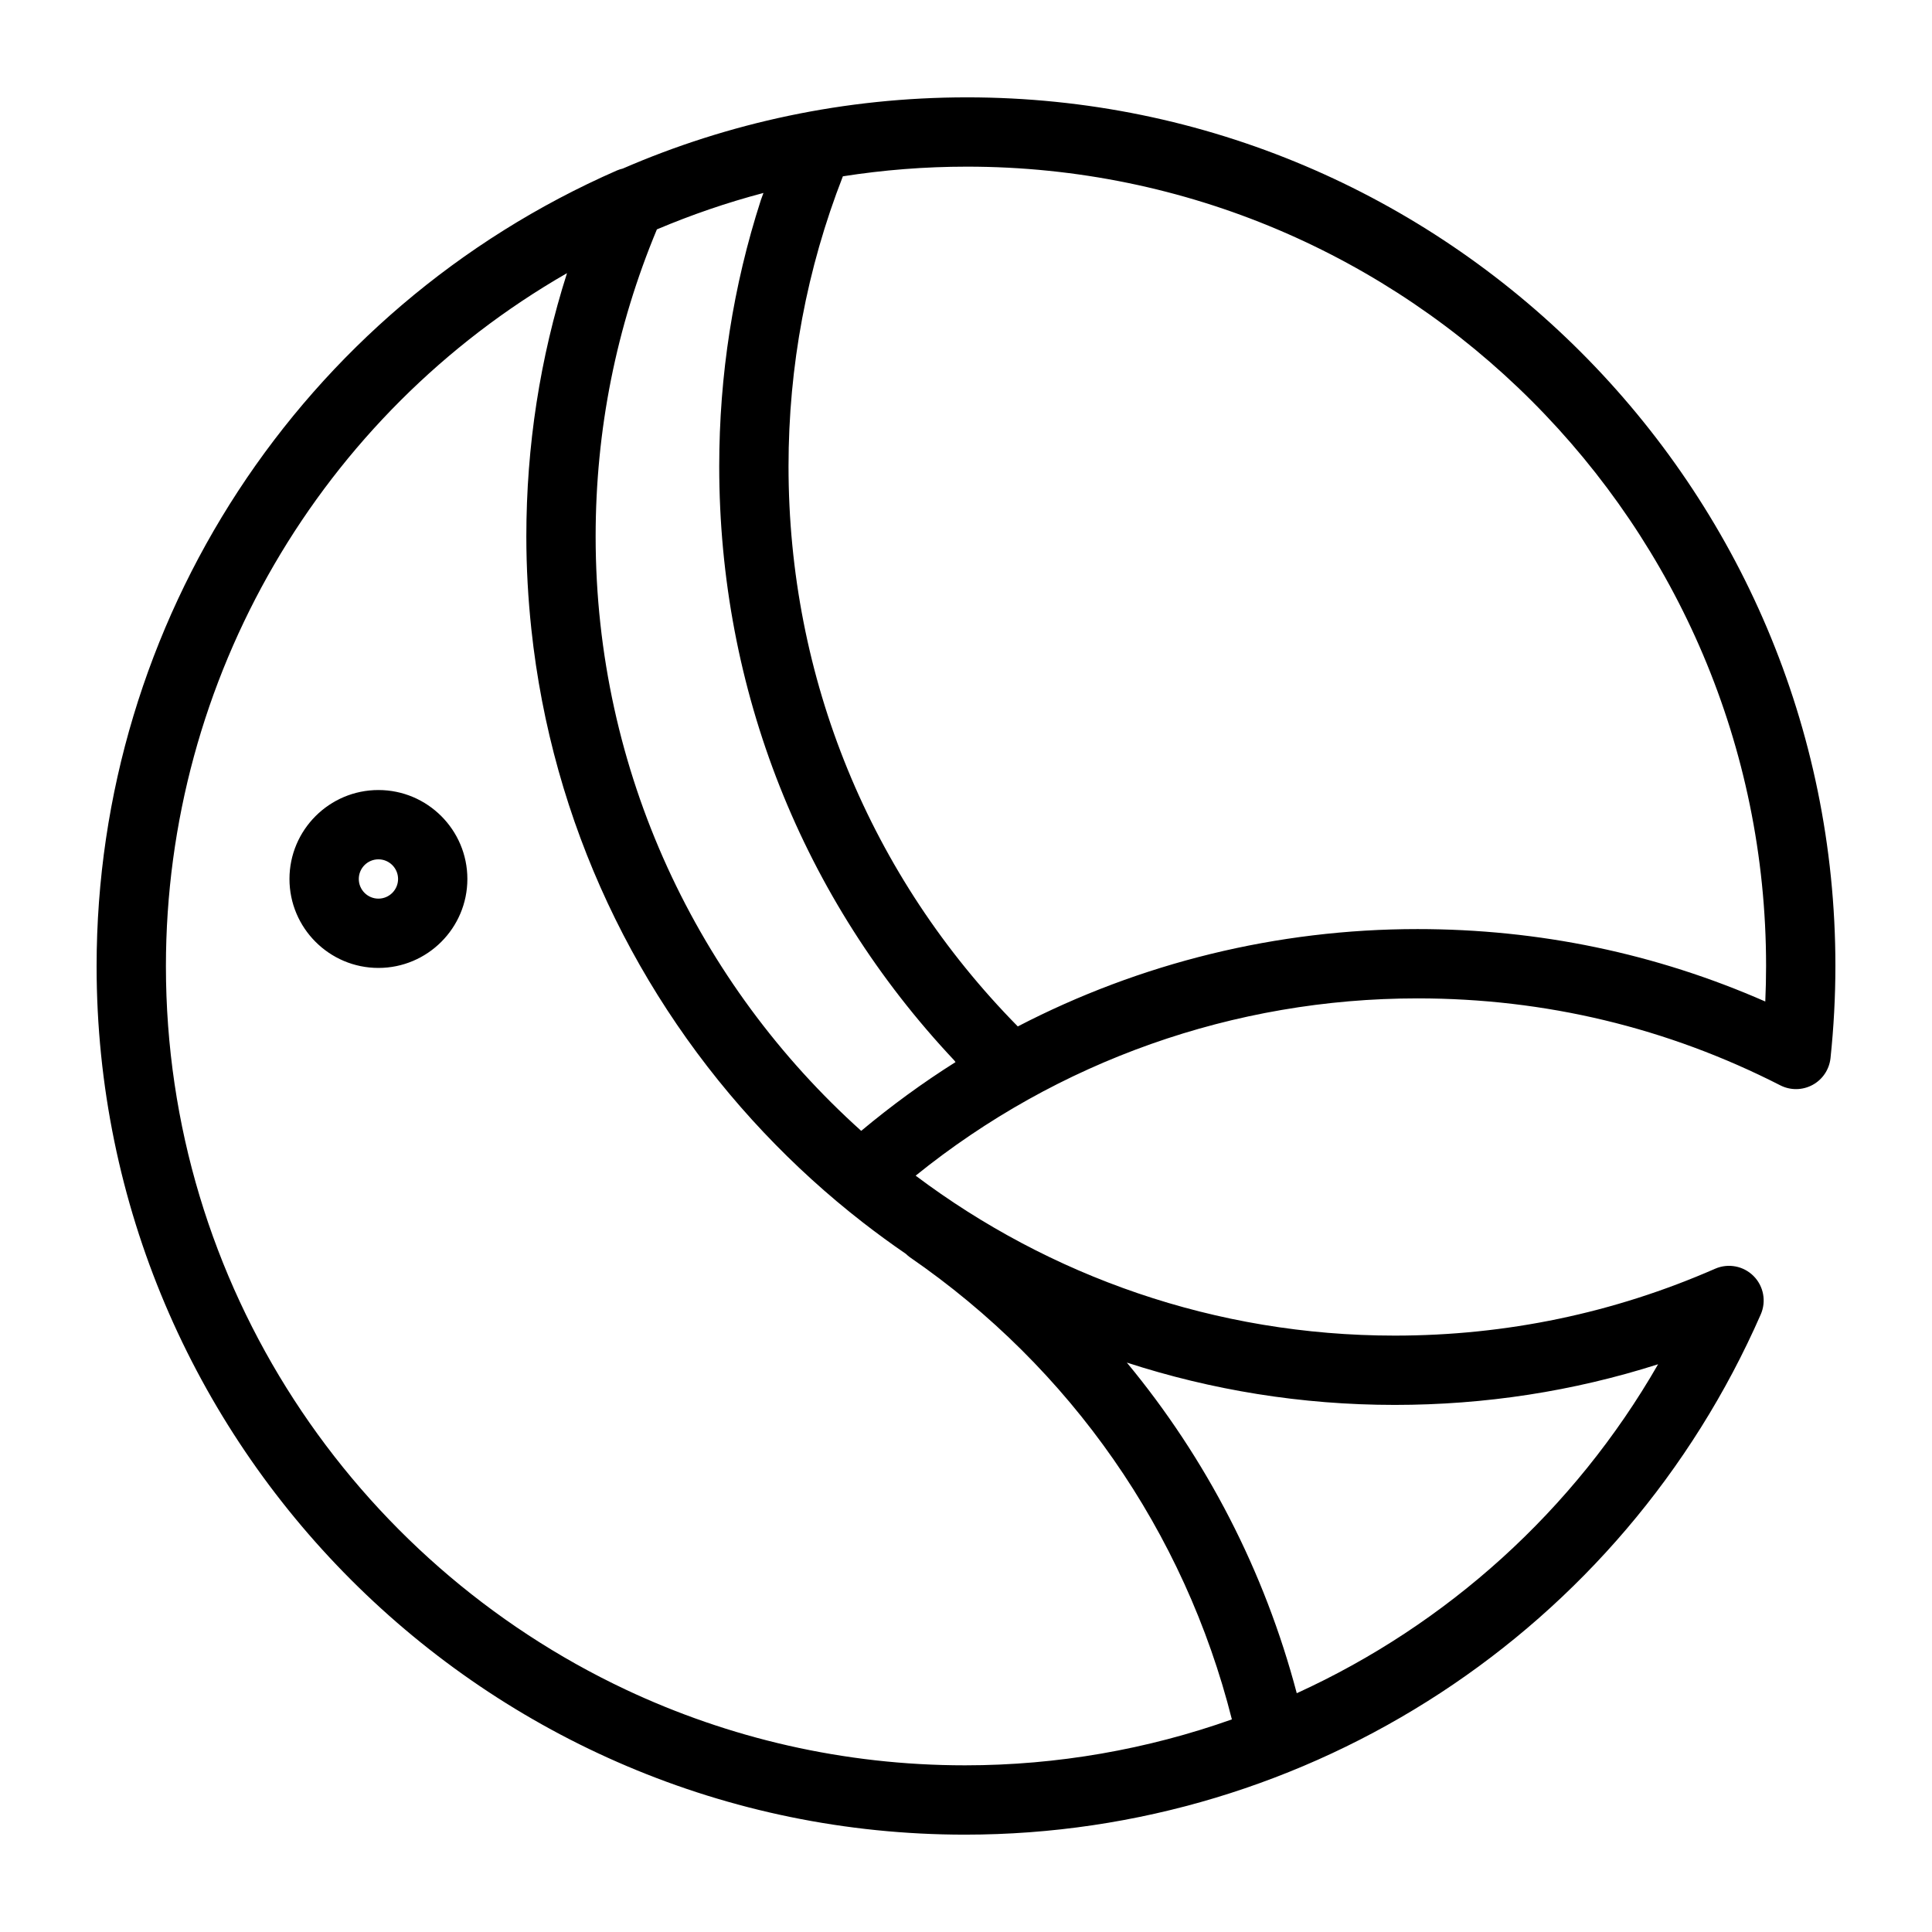 <svg xmlns="http://www.w3.org/2000/svg" xmlns:xlink="http://www.w3.org/1999/xlink" version="1.1" x="0px" y="0px" viewBox="0 0 100 100" enable-background="new 0 0 100 100" xml:space="preserve"><g><path d="M81.305,124.206c1.32,0,2.336,0.336,3.048,1.008s1.068,1.696,1.068,3.072c0,0.72-0.08,1.358-0.24,1.913   c-0.16,0.557-0.408,1.025-0.744,1.404c-0.336,0.381-0.764,0.67-1.284,0.871c-0.52,0.199-1.136,0.299-1.848,0.299h-2.94v-8.567   H81.305z M81.4,131.814c0.128,0,0.288-0.01,0.48-0.031c0.191-0.02,0.396-0.067,0.612-0.143c0.216-0.076,0.43-0.187,0.642-0.33   c0.212-0.145,0.402-0.34,0.57-0.588s0.306-0.559,0.414-0.931c0.107-0.372,0.161-0.822,0.161-1.351c0-0.512-0.05-0.969-0.149-1.373   c-0.101-0.404-0.264-0.748-0.492-1.032c-0.228-0.284-0.521-0.5-0.882-0.648c-0.36-0.147-0.804-0.222-1.332-0.222h-1.92v6.648H81.4z   "/><path d="M91.037,132.378c-0.464,0.353-1.048,0.528-1.752,0.528c-0.496,0-0.926-0.08-1.29-0.24s-0.67-0.385-0.918-0.672   c-0.248-0.288-0.435-0.633-0.559-1.032s-0.193-0.836-0.21-1.308c0-0.473,0.072-0.904,0.217-1.297   c0.144-0.392,0.346-0.731,0.605-1.02s0.568-0.512,0.924-0.672c0.356-0.16,0.746-0.24,1.17-0.24c0.553,0,1.01,0.114,1.374,0.342   c0.364,0.229,0.656,0.519,0.876,0.87c0.221,0.353,0.372,0.736,0.456,1.152s0.118,0.812,0.103,1.188h-4.645   c-0.008,0.271,0.024,0.529,0.097,0.773c0.071,0.244,0.188,0.46,0.348,0.648c0.16,0.188,0.364,0.338,0.612,0.449   c0.247,0.112,0.54,0.168,0.876,0.168c0.432,0,0.786-0.1,1.062-0.3c0.276-0.2,0.458-0.504,0.546-0.911h1.008   C91.801,131.502,91.501,132.025,91.037,132.378z M90.791,128.395c-0.092-0.217-0.216-0.402-0.372-0.559s-0.34-0.279-0.552-0.372   c-0.212-0.092-0.446-0.138-0.702-0.138c-0.264,0-0.502,0.046-0.714,0.138c-0.212,0.093-0.395,0.218-0.546,0.378   c-0.152,0.16-0.272,0.346-0.36,0.559c-0.088,0.211-0.14,0.438-0.156,0.678h3.564C90.937,128.838,90.883,128.609,90.791,128.395z"/><path d="M93.868,131.388c0.096,0.156,0.222,0.28,0.378,0.372s0.332,0.158,0.528,0.198s0.397,0.06,0.605,0.06   c0.16,0,0.328-0.012,0.505-0.035c0.176-0.024,0.338-0.068,0.485-0.133c0.148-0.063,0.271-0.158,0.366-0.281   c0.096-0.125,0.144-0.282,0.144-0.475c0-0.264-0.1-0.464-0.3-0.6c-0.2-0.137-0.45-0.246-0.75-0.33s-0.626-0.16-0.978-0.229   c-0.353-0.067-0.679-0.164-0.979-0.287c-0.3-0.125-0.55-0.299-0.75-0.522s-0.3-0.536-0.3-0.937c0-0.312,0.07-0.58,0.21-0.804   s0.32-0.405,0.54-0.546c0.22-0.14,0.468-0.244,0.744-0.312c0.276-0.067,0.55-0.102,0.822-0.102c0.352,0,0.676,0.03,0.972,0.09   c0.296,0.061,0.558,0.164,0.786,0.312c0.228,0.148,0.41,0.348,0.546,0.6s0.216,0.566,0.24,0.942h-1.021   c-0.016-0.2-0.067-0.366-0.155-0.498c-0.089-0.132-0.2-0.238-0.337-0.318c-0.136-0.079-0.286-0.138-0.449-0.174   c-0.164-0.036-0.33-0.054-0.498-0.054c-0.152,0-0.307,0.012-0.462,0.035c-0.156,0.024-0.299,0.066-0.427,0.127   c-0.128,0.06-0.231,0.14-0.312,0.24c-0.08,0.1-0.12,0.229-0.12,0.39c0,0.176,0.062,0.321,0.186,0.438   c0.124,0.115,0.282,0.211,0.475,0.287c0.191,0.076,0.408,0.141,0.647,0.192c0.24,0.052,0.48,0.106,0.721,0.161   c0.256,0.057,0.506,0.125,0.75,0.205c0.243,0.08,0.46,0.186,0.647,0.317c0.188,0.132,0.34,0.298,0.456,0.498   s0.174,0.448,0.174,0.744c0,0.376-0.078,0.688-0.233,0.937c-0.156,0.248-0.36,0.447-0.612,0.6s-0.536,0.258-0.852,0.318   c-0.316,0.06-0.631,0.09-0.942,0.09c-0.344,0-0.672-0.036-0.984-0.108c-0.312-0.071-0.588-0.19-0.827-0.354   c-0.24-0.163-0.433-0.379-0.576-0.647c-0.145-0.269-0.225-0.594-0.24-0.978h1.02C93.72,131.042,93.772,131.232,93.868,131.388z"/><path d="M99.148,125.454v-1.248h1.02v1.248H99.148z M100.168,126.57v6.203h-1.02v-6.203H100.168z"/><path d="M106.408,134.525c-0.464,0.504-1.192,0.756-2.184,0.756c-0.288,0-0.582-0.031-0.882-0.096   c-0.301-0.064-0.572-0.168-0.816-0.312s-0.446-0.332-0.606-0.563c-0.16-0.232-0.248-0.517-0.264-0.853h1.021   c0.008,0.185,0.065,0.34,0.174,0.468c0.107,0.128,0.24,0.232,0.396,0.312c0.156,0.08,0.326,0.138,0.511,0.174   c0.184,0.035,0.359,0.054,0.527,0.054c0.336,0,0.62-0.058,0.853-0.174c0.231-0.116,0.424-0.276,0.575-0.479   c0.152-0.205,0.263-0.451,0.33-0.738c0.068-0.288,0.103-0.604,0.103-0.948v-0.408h-0.024c-0.176,0.384-0.441,0.666-0.798,0.847   c-0.355,0.18-0.734,0.27-1.134,0.27c-0.464,0-0.868-0.084-1.212-0.252c-0.345-0.168-0.632-0.395-0.864-0.678   c-0.232-0.284-0.406-0.616-0.521-0.996c-0.116-0.381-0.175-0.782-0.175-1.206c0-0.368,0.049-0.746,0.145-1.134   c0.096-0.389,0.256-0.74,0.479-1.057c0.225-0.316,0.521-0.576,0.889-0.779c0.367-0.205,0.819-0.307,1.355-0.307   c0.392,0,0.752,0.086,1.08,0.258s0.584,0.431,0.769,0.774h0.012v-0.888h0.96v5.676   C107.104,133.262,106.872,134.021,106.408,134.525z M105.106,131.736c0.235-0.141,0.426-0.324,0.57-0.553   c0.144-0.228,0.25-0.486,0.317-0.773c0.068-0.288,0.103-0.576,0.103-0.864c0-0.272-0.032-0.54-0.097-0.804   c-0.063-0.264-0.166-0.502-0.306-0.715c-0.14-0.211-0.322-0.381-0.546-0.51c-0.225-0.127-0.496-0.191-0.816-0.191   c-0.328,0-0.607,0.062-0.84,0.186c-0.232,0.125-0.422,0.29-0.569,0.498c-0.148,0.209-0.257,0.448-0.324,0.721   c-0.068,0.271-0.103,0.556-0.103,0.852c0,0.279,0.028,0.561,0.084,0.84c0.057,0.28,0.152,0.534,0.288,0.762   c0.136,0.229,0.316,0.412,0.54,0.553c0.224,0.14,0.504,0.209,0.84,0.209S104.87,131.876,105.106,131.736z"/><path d="M109.6,126.57v0.983h0.024c0.424-0.751,1.096-1.128,2.016-1.128c0.408,0,0.748,0.057,1.021,0.168   c0.271,0.112,0.492,0.268,0.66,0.469c0.168,0.199,0.286,0.438,0.354,0.713c0.068,0.276,0.103,0.582,0.103,0.918v4.08h-1.021v-4.199   c0-0.385-0.112-0.688-0.336-0.912s-0.532-0.336-0.924-0.336c-0.312,0-0.582,0.048-0.81,0.144c-0.229,0.097-0.419,0.232-0.57,0.408   c-0.152,0.177-0.267,0.382-0.342,0.618c-0.076,0.236-0.114,0.494-0.114,0.773v3.504h-1.021v-6.203H109.6z"/><path d="M119.704,132.378c-0.464,0.353-1.048,0.528-1.752,0.528c-0.496,0-0.926-0.08-1.29-0.24s-0.67-0.385-0.918-0.672   c-0.248-0.288-0.435-0.633-0.559-1.032s-0.193-0.836-0.21-1.308c0-0.473,0.072-0.904,0.217-1.297   c0.144-0.392,0.346-0.731,0.605-1.02s0.568-0.512,0.924-0.672c0.356-0.16,0.746-0.24,1.17-0.24c0.553,0,1.01,0.114,1.374,0.342   c0.364,0.229,0.656,0.519,0.876,0.87c0.221,0.353,0.372,0.736,0.456,1.152s0.118,0.812,0.103,1.188h-4.645   c-0.008,0.271,0.024,0.529,0.097,0.773c0.071,0.244,0.188,0.46,0.348,0.648c0.16,0.188,0.364,0.338,0.612,0.449   c0.247,0.112,0.54,0.168,0.876,0.168c0.432,0,0.786-0.1,1.062-0.3c0.276-0.2,0.458-0.504,0.546-0.911h1.008   C120.468,131.502,120.168,132.025,119.704,132.378z M119.458,128.395c-0.092-0.217-0.216-0.402-0.372-0.559   s-0.34-0.279-0.552-0.372c-0.212-0.092-0.446-0.138-0.702-0.138c-0.264,0-0.502,0.046-0.714,0.138   c-0.212,0.093-0.395,0.218-0.546,0.378c-0.152,0.16-0.272,0.346-0.36,0.559c-0.088,0.211-0.14,0.438-0.156,0.678h3.564   C119.604,128.838,119.55,128.609,119.458,128.395z"/><path d="M126.28,132.773v-0.84h-0.024c-0.168,0.344-0.432,0.592-0.792,0.744c-0.359,0.152-0.756,0.229-1.188,0.229   c-0.48,0-0.898-0.088-1.254-0.264c-0.356-0.177-0.652-0.412-0.888-0.709c-0.236-0.295-0.414-0.64-0.534-1.031   c-0.12-0.393-0.181-0.809-0.181-1.248c0-0.44,0.059-0.856,0.175-1.248c0.115-0.393,0.291-0.734,0.527-1.026   s0.532-0.524,0.889-0.696c0.355-0.172,0.77-0.258,1.241-0.258c0.16,0,0.332,0.016,0.517,0.049c0.184,0.031,0.367,0.086,0.552,0.161   c0.184,0.076,0.357,0.177,0.521,0.3c0.164,0.125,0.303,0.278,0.414,0.463h0.024v-3.192h1.02v8.567H126.28z M122.614,130.572   c0.076,0.275,0.192,0.521,0.348,0.738c0.156,0.215,0.356,0.388,0.601,0.516s0.529,0.191,0.857,0.191   c0.344,0,0.637-0.067,0.876-0.203c0.24-0.137,0.437-0.314,0.589-0.535c0.151-0.219,0.262-0.469,0.329-0.75   c0.068-0.279,0.103-0.563,0.103-0.852c0-0.304-0.036-0.598-0.108-0.882c-0.071-0.284-0.186-0.534-0.342-0.75   s-0.358-0.39-0.605-0.522c-0.248-0.131-0.549-0.197-0.9-0.197c-0.344,0-0.636,0.068-0.876,0.203   c-0.24,0.137-0.432,0.316-0.576,0.541c-0.144,0.224-0.248,0.479-0.312,0.768c-0.064,0.288-0.097,0.584-0.097,0.889   C122.5,130.014,122.538,130.296,122.614,130.572z"/><path d="M133.264,124.206v3.204h0.023c0.168-0.344,0.433-0.594,0.792-0.75c0.36-0.156,0.757-0.234,1.188-0.234   c0.479,0,0.897,0.088,1.254,0.264c0.355,0.177,0.652,0.414,0.888,0.715c0.236,0.3,0.414,0.646,0.534,1.037   c0.12,0.393,0.18,0.809,0.18,1.248c0,0.44-0.058,0.856-0.174,1.248c-0.116,0.393-0.292,0.734-0.527,1.026   c-0.236,0.292-0.532,0.522-0.889,0.69c-0.355,0.168-0.77,0.252-1.242,0.252c-0.151,0-0.321-0.017-0.51-0.049   c-0.188-0.031-0.374-0.084-0.558-0.155c-0.185-0.072-0.358-0.17-0.522-0.294s-0.302-0.278-0.414-0.463h-0.023v0.828h-1.021v-8.567   H133.264z M136.93,128.771c-0.076-0.275-0.192-0.521-0.349-0.738c-0.155-0.215-0.355-0.387-0.6-0.516   c-0.244-0.127-0.53-0.191-0.858-0.191c-0.344,0-0.636,0.068-0.876,0.203c-0.239,0.137-0.436,0.314-0.588,0.535   c-0.151,0.22-0.262,0.47-0.33,0.75c-0.067,0.279-0.102,0.563-0.102,0.852c0,0.305,0.036,0.598,0.108,0.882   c0.071,0.284,0.186,0.534,0.342,0.75c0.155,0.216,0.357,0.39,0.605,0.522c0.248,0.132,0.548,0.197,0.9,0.197   c0.352,0,0.646-0.067,0.882-0.203c0.236-0.137,0.426-0.316,0.57-0.541c0.144-0.223,0.248-0.479,0.312-0.768   c0.064-0.288,0.096-0.584,0.096-0.888C137.043,129.33,137.006,129.048,136.93,128.771z"/><path d="M141.76,133.602c-0.12,0.305-0.238,0.561-0.354,0.769c-0.115,0.208-0.244,0.378-0.384,0.51s-0.296,0.228-0.468,0.288   s-0.37,0.09-0.594,0.09c-0.12,0-0.24-0.008-0.36-0.023c-0.12-0.017-0.236-0.045-0.348-0.084v-0.937   c0.088,0.04,0.189,0.073,0.306,0.103c0.116,0.027,0.214,0.041,0.294,0.041c0.208,0,0.382-0.049,0.522-0.149   c0.14-0.101,0.246-0.242,0.317-0.427l0.42-1.043l-2.46-6.168h1.152l1.812,5.076h0.024l1.74-5.076h1.08L141.76,133.602z"/><path d="M152.416,124.206l3.348,8.567h-1.26l-0.937-2.58h-3.624l-0.96,2.58h-1.164l3.336-8.567H152.416z M153.208,129.234   l-1.429-3.996h-0.023l-1.452,3.996H153.208z"/><path d="M157.396,126.57v0.983h0.024c0.424-0.751,1.096-1.128,2.016-1.128c0.408,0,0.748,0.057,1.021,0.168   c0.271,0.112,0.492,0.268,0.66,0.469c0.168,0.199,0.286,0.438,0.354,0.713c0.068,0.276,0.103,0.582,0.103,0.918v4.08h-1.021v-4.199   c0-0.385-0.112-0.688-0.336-0.912s-0.532-0.336-0.924-0.336c-0.312,0-0.582,0.048-0.81,0.144c-0.229,0.097-0.419,0.232-0.57,0.408   c-0.152,0.177-0.267,0.382-0.342,0.618c-0.076,0.236-0.114,0.494-0.114,0.773v3.504h-1.021v-6.203H157.396z"/><path d="M167.632,132.773v-0.84h-0.024c-0.168,0.344-0.432,0.592-0.792,0.744c-0.359,0.152-0.756,0.229-1.188,0.229   c-0.48,0-0.898-0.088-1.254-0.264c-0.356-0.177-0.652-0.412-0.888-0.709c-0.236-0.295-0.414-0.64-0.534-1.031   c-0.12-0.393-0.181-0.809-0.181-1.248c0-0.44,0.059-0.856,0.175-1.248c0.115-0.393,0.291-0.734,0.527-1.026   s0.532-0.524,0.889-0.696c0.355-0.172,0.77-0.258,1.241-0.258c0.16,0,0.332,0.016,0.517,0.049c0.184,0.031,0.367,0.086,0.552,0.161   c0.184,0.076,0.357,0.177,0.521,0.3c0.164,0.125,0.303,0.278,0.414,0.463h0.024v-3.192h1.02v8.567H167.632z M163.966,130.572   c0.076,0.275,0.192,0.521,0.348,0.738c0.156,0.215,0.356,0.388,0.601,0.516s0.529,0.191,0.857,0.191   c0.344,0,0.637-0.067,0.876-0.203c0.24-0.137,0.437-0.314,0.589-0.535c0.151-0.219,0.262-0.469,0.329-0.75   c0.068-0.279,0.103-0.563,0.103-0.852c0-0.304-0.036-0.598-0.108-0.882c-0.071-0.284-0.186-0.534-0.342-0.75   s-0.358-0.39-0.605-0.522c-0.248-0.131-0.549-0.197-0.9-0.197c-0.344,0-0.636,0.068-0.876,0.203   c-0.24,0.137-0.432,0.316-0.576,0.541c-0.144,0.224-0.248,0.479-0.312,0.768c-0.064,0.288-0.097,0.584-0.097,0.889   C163.852,130.014,163.89,130.296,163.966,130.572z"/><path d="M171.147,126.57v1.308h0.023c0.248-0.504,0.552-0.876,0.912-1.116s0.816-0.352,1.368-0.336v1.08   c-0.408,0-0.756,0.057-1.044,0.168c-0.288,0.112-0.521,0.275-0.696,0.492c-0.176,0.216-0.304,0.479-0.384,0.786   s-0.12,0.661-0.12,1.062v2.76h-1.02v-6.203H171.147z"/><path d="M178.396,132.378c-0.464,0.353-1.048,0.528-1.752,0.528c-0.496,0-0.926-0.08-1.29-0.24s-0.67-0.385-0.918-0.672   c-0.248-0.288-0.435-0.633-0.559-1.032s-0.193-0.836-0.21-1.308c0-0.473,0.072-0.904,0.217-1.297   c0.144-0.392,0.346-0.731,0.605-1.02s0.568-0.512,0.924-0.672c0.356-0.16,0.746-0.24,1.17-0.24c0.553,0,1.01,0.114,1.374,0.342   c0.364,0.229,0.656,0.519,0.876,0.87c0.221,0.353,0.372,0.736,0.456,1.152s0.118,0.812,0.103,1.188h-4.645   c-0.008,0.271,0.024,0.529,0.097,0.773c0.071,0.244,0.188,0.46,0.348,0.648c0.16,0.188,0.364,0.338,0.612,0.449   c0.247,0.112,0.54,0.168,0.876,0.168c0.432,0,0.786-0.1,1.062-0.3c0.276-0.2,0.458-0.504,0.546-0.911h1.008   C179.159,131.502,178.859,132.025,178.396,132.378z M178.149,128.395c-0.092-0.217-0.216-0.402-0.372-0.559   s-0.34-0.279-0.552-0.372c-0.212-0.092-0.446-0.138-0.702-0.138c-0.264,0-0.502,0.046-0.714,0.138   c-0.212,0.093-0.395,0.218-0.546,0.378c-0.152,0.16-0.272,0.346-0.36,0.559c-0.088,0.211-0.14,0.438-0.156,0.678h3.564   C178.295,128.838,178.241,128.609,178.149,128.395z"/><path d="M182.884,133.602c-0.12,0.305-0.238,0.561-0.354,0.769c-0.115,0.208-0.244,0.378-0.384,0.51s-0.296,0.228-0.468,0.288   s-0.37,0.09-0.594,0.09c-0.12,0-0.24-0.008-0.36-0.023c-0.12-0.017-0.236-0.045-0.348-0.084v-0.937   c0.088,0.04,0.189,0.073,0.306,0.103c0.116,0.027,0.214,0.041,0.294,0.041c0.208,0,0.382-0.049,0.522-0.149   c0.14-0.101,0.246-0.242,0.317-0.427l0.42-1.043l-2.46-6.168h1.152l1.812,5.076h0.024l1.74-5.076h1.08L182.884,133.602z"/><path d="M191.092,124.206v4.272l4.344-4.272h1.477l-3.612,3.456l3.756,5.111h-1.44l-3.096-4.332l-1.428,1.332v3h-1.141v-8.567   H191.092z"/><path d="M198.712,126.57v1.308h0.023c0.248-0.504,0.552-0.876,0.912-1.116s0.816-0.352,1.368-0.336v1.08   c-0.408,0-0.756,0.057-1.044,0.168c-0.288,0.112-0.521,0.275-0.696,0.492c-0.176,0.216-0.304,0.479-0.384,0.786   s-0.12,0.661-0.12,1.062v2.76h-1.02v-6.203H198.712z"/><path d="M204.22,133.602c-0.12,0.305-0.238,0.561-0.354,0.769c-0.115,0.208-0.244,0.378-0.384,0.51s-0.296,0.228-0.468,0.288   s-0.37,0.09-0.594,0.09c-0.12,0-0.24-0.008-0.36-0.023c-0.12-0.017-0.236-0.045-0.348-0.084v-0.937   c0.088,0.04,0.189,0.073,0.306,0.103c0.116,0.027,0.214,0.041,0.294,0.041c0.208,0,0.382-0.049,0.522-0.149   c0.14-0.101,0.246-0.242,0.317-0.427l0.42-1.043l-2.46-6.168h1.152l1.812,5.076h0.024l1.74-5.076h1.08L204.22,133.602z"/><path d="M208.863,124.206v8.567h-1.02v-8.567H208.863z"/><path d="M210.303,128.4c0.128-0.396,0.32-0.74,0.576-1.032s0.571-0.522,0.948-0.69c0.376-0.168,0.808-0.252,1.296-0.252   c0.495,0,0.93,0.084,1.302,0.252s0.686,0.398,0.942,0.69c0.256,0.292,0.447,0.636,0.575,1.032c0.128,0.396,0.192,0.822,0.192,1.277   c0,0.456-0.064,0.881-0.192,1.271c-0.128,0.393-0.319,0.734-0.575,1.027c-0.257,0.291-0.57,0.52-0.942,0.684   s-0.807,0.246-1.302,0.246c-0.488,0-0.92-0.082-1.296-0.246c-0.377-0.164-0.692-0.393-0.948-0.684   c-0.256-0.293-0.448-0.635-0.576-1.027c-0.128-0.391-0.192-0.815-0.192-1.271C210.11,129.223,210.175,128.796,210.303,128.4z    M211.341,130.68c0.1,0.293,0.238,0.536,0.414,0.732c0.176,0.195,0.382,0.346,0.618,0.449c0.235,0.104,0.485,0.156,0.75,0.156   c0.264,0,0.514-0.052,0.75-0.156c0.235-0.104,0.441-0.254,0.617-0.449c0.177-0.196,0.314-0.439,0.414-0.732   c0.101-0.291,0.15-0.625,0.15-1.002c0-0.376-0.05-0.709-0.15-1.002c-0.1-0.292-0.237-0.537-0.414-0.738   c-0.176-0.199-0.382-0.352-0.617-0.455c-0.236-0.104-0.486-0.156-0.75-0.156c-0.265,0-0.515,0.052-0.75,0.156   c-0.236,0.104-0.442,0.256-0.618,0.455c-0.176,0.201-0.314,0.446-0.414,0.738c-0.101,0.293-0.15,0.626-0.15,1.002   C211.19,130.055,211.24,130.389,211.341,130.68z"/><path d="M219.038,132.773l-2.304-6.203h1.14l1.74,5.172h0.024l1.691-5.172h1.068l-2.268,6.203H219.038z"/><path d="M82.721,161.574v-0.84h-0.024c-0.168,0.344-0.432,0.592-0.792,0.743c-0.359,0.151-0.756,0.228-1.188,0.228   c-0.48,0-0.898-0.088-1.254-0.264c-0.356-0.176-0.652-0.412-0.888-0.707c-0.236-0.297-0.414-0.641-0.534-1.033   c-0.12-0.391-0.181-0.808-0.181-1.248c0-0.439,0.059-0.855,0.175-1.248c0.115-0.391,0.291-0.733,0.527-1.025   s0.532-0.523,0.889-0.695c0.355-0.172,0.77-0.259,1.241-0.259c0.16,0,0.332,0.017,0.517,0.048c0.184,0.032,0.367,0.086,0.552,0.162   c0.184,0.076,0.357,0.176,0.521,0.301c0.164,0.123,0.303,0.277,0.414,0.461h0.024v-3.191h1.02v8.568H82.721z M79.055,159.371   c0.076,0.277,0.192,0.522,0.348,0.738c0.156,0.217,0.356,0.389,0.601,0.516c0.244,0.129,0.529,0.193,0.857,0.193   c0.344,0,0.637-0.068,0.876-0.205c0.24-0.135,0.437-0.313,0.589-0.533c0.151-0.221,0.262-0.471,0.329-0.75   c0.068-0.28,0.103-0.564,0.103-0.853c0-0.304-0.036-0.598-0.108-0.882c-0.071-0.283-0.186-0.534-0.342-0.75   s-0.358-0.391-0.605-0.521c-0.248-0.133-0.549-0.199-0.9-0.199c-0.344,0-0.636,0.068-0.876,0.205   c-0.24,0.136-0.432,0.316-0.576,0.539c-0.144,0.225-0.248,0.48-0.312,0.769c-0.064,0.288-0.097,0.584-0.097,0.888   C78.94,158.814,78.979,159.096,79.055,159.371z"/><path d="M86.237,155.369v1.309h0.023c0.248-0.504,0.552-0.876,0.912-1.116c0.36-0.239,0.816-0.352,1.368-0.336v1.08   c-0.408,0-0.756,0.056-1.044,0.168s-0.521,0.276-0.696,0.492s-0.304,0.478-0.384,0.786c-0.08,0.308-0.12,0.662-0.12,1.062v2.76   h-1.02v-6.205H86.237z"/><path d="M89.368,154.254v-1.248h1.02v1.248H89.368z M90.388,155.369v6.205h-1.02v-6.205H90.388z"/><path d="M93.028,153.006v3.204h0.023c0.168-0.345,0.433-0.595,0.792-0.75c0.36-0.156,0.757-0.234,1.188-0.234   c0.479,0,0.897,0.089,1.254,0.265c0.355,0.176,0.652,0.414,0.888,0.713c0.236,0.301,0.414,0.646,0.534,1.039   c0.12,0.392,0.18,0.808,0.18,1.248c0,0.439-0.058,0.855-0.174,1.248c-0.116,0.392-0.292,0.733-0.527,1.025   c-0.236,0.292-0.532,0.521-0.889,0.689c-0.355,0.168-0.77,0.252-1.242,0.252c-0.151,0-0.321-0.016-0.51-0.047   c-0.188-0.033-0.374-0.084-0.558-0.156c-0.185-0.072-0.358-0.17-0.522-0.295c-0.164-0.123-0.302-0.277-0.414-0.461h-0.023v0.828   h-1.021v-8.568H93.028z M96.694,157.572c-0.076-0.276-0.192-0.522-0.349-0.738c-0.155-0.217-0.355-0.389-0.6-0.516   c-0.244-0.129-0.53-0.193-0.858-0.193c-0.344,0-0.636,0.068-0.876,0.205c-0.239,0.136-0.436,0.313-0.588,0.533   c-0.151,0.221-0.262,0.471-0.33,0.75c-0.067,0.281-0.102,0.564-0.102,0.853c0,0.304,0.036,0.599,0.108,0.882   c0.071,0.284,0.186,0.534,0.342,0.75c0.155,0.217,0.357,0.391,0.605,0.521c0.248,0.133,0.548,0.199,0.9,0.199   c0.352,0,0.646-0.068,0.882-0.205c0.236-0.135,0.426-0.315,0.57-0.539c0.144-0.225,0.248-0.48,0.312-0.769   c0.064-0.288,0.096-0.584,0.096-0.888C96.808,158.13,96.771,157.848,96.694,157.572z"/><path d="M100.145,153.006v3.204h0.023c0.168-0.345,0.433-0.595,0.792-0.75c0.36-0.156,0.757-0.234,1.188-0.234   c0.479,0,0.897,0.089,1.254,0.265c0.355,0.176,0.652,0.414,0.888,0.713c0.236,0.301,0.414,0.646,0.534,1.039   c0.12,0.392,0.18,0.808,0.18,1.248c0,0.439-0.058,0.855-0.174,1.248c-0.116,0.392-0.292,0.733-0.527,1.025   c-0.236,0.292-0.532,0.521-0.889,0.689c-0.355,0.168-0.77,0.252-1.242,0.252c-0.151,0-0.321-0.016-0.51-0.047   c-0.188-0.033-0.374-0.084-0.558-0.156c-0.185-0.072-0.358-0.17-0.522-0.295c-0.164-0.123-0.302-0.277-0.414-0.461h-0.023v0.828   h-1.021v-8.568H100.145z M103.811,157.572c-0.076-0.276-0.192-0.522-0.349-0.738c-0.155-0.217-0.355-0.389-0.6-0.516   c-0.244-0.129-0.53-0.193-0.858-0.193c-0.344,0-0.636,0.068-0.876,0.205c-0.239,0.136-0.436,0.313-0.588,0.533   c-0.151,0.221-0.262,0.471-0.33,0.75c-0.067,0.281-0.102,0.564-0.102,0.853c0,0.304,0.036,0.599,0.108,0.882   c0.071,0.284,0.186,0.534,0.342,0.75c0.155,0.217,0.357,0.391,0.605,0.521c0.248,0.133,0.548,0.199,0.9,0.199   c0.352,0,0.646-0.068,0.882-0.205c0.236-0.135,0.426-0.315,0.57-0.539c0.144-0.225,0.248-0.48,0.312-0.769   c0.064-0.288,0.096-0.584,0.096-0.888C103.924,158.13,103.887,157.848,103.811,157.572z"/><path d="M107.26,153.006v3.204h0.023c0.168-0.345,0.433-0.595,0.792-0.75c0.36-0.156,0.757-0.234,1.188-0.234   c0.479,0,0.897,0.089,1.254,0.265c0.355,0.176,0.652,0.414,0.888,0.713c0.236,0.301,0.414,0.646,0.534,1.039   c0.12,0.392,0.18,0.808,0.18,1.248c0,0.439-0.058,0.855-0.174,1.248c-0.116,0.392-0.292,0.733-0.527,1.025   c-0.236,0.292-0.532,0.521-0.889,0.689c-0.355,0.168-0.77,0.252-1.242,0.252c-0.151,0-0.321-0.016-0.51-0.047   c-0.188-0.033-0.374-0.084-0.558-0.156c-0.185-0.072-0.358-0.17-0.522-0.295c-0.164-0.123-0.302-0.277-0.414-0.461h-0.023v0.828   h-1.021v-8.568H107.26z M110.926,157.572c-0.076-0.276-0.192-0.522-0.349-0.738c-0.155-0.217-0.355-0.389-0.6-0.516   c-0.244-0.129-0.53-0.193-0.858-0.193c-0.344,0-0.636,0.068-0.876,0.205c-0.239,0.136-0.436,0.313-0.588,0.533   c-0.151,0.221-0.262,0.471-0.33,0.75c-0.067,0.281-0.102,0.564-0.102,0.853c0,0.304,0.036,0.599,0.108,0.882   c0.071,0.284,0.186,0.534,0.342,0.75c0.155,0.217,0.357,0.391,0.605,0.521c0.248,0.133,0.548,0.199,0.9,0.199   c0.352,0,0.646-0.068,0.882-0.205c0.236-0.135,0.426-0.315,0.57-0.539c0.144-0.225,0.248-0.48,0.312-0.769   c0.064-0.288,0.096-0.584,0.096-0.888C111.039,158.13,111.002,157.848,110.926,157.572z"/><path d="M114.399,153.006v8.568h-1.02v-8.568H114.399z"/><path d="M120.376,161.178c-0.464,0.352-1.048,0.527-1.752,0.527c-0.496,0-0.926-0.08-1.29-0.239   c-0.364-0.16-0.67-0.384-0.918-0.672s-0.435-0.632-0.559-1.032s-0.193-0.836-0.21-1.309c0-0.471,0.072-0.903,0.217-1.295   c0.144-0.393,0.346-0.732,0.605-1.021s0.568-0.512,0.924-0.672c0.356-0.16,0.746-0.24,1.17-0.24c0.553,0,1.01,0.114,1.374,0.343   c0.364,0.228,0.656,0.518,0.876,0.869c0.221,0.353,0.372,0.736,0.456,1.152s0.118,0.812,0.103,1.188h-4.645   c-0.008,0.272,0.024,0.53,0.097,0.774c0.071,0.244,0.188,0.46,0.348,0.647c0.16,0.188,0.364,0.338,0.612,0.451   c0.247,0.111,0.54,0.168,0.876,0.168c0.432,0,0.786-0.101,1.062-0.301c0.276-0.199,0.458-0.504,0.546-0.912h1.008   C121.14,160.302,120.84,160.826,120.376,161.178z M120.13,157.193c-0.092-0.216-0.216-0.402-0.372-0.558   c-0.156-0.156-0.34-0.28-0.552-0.372s-0.446-0.139-0.702-0.139c-0.264,0-0.502,0.047-0.714,0.139s-0.395,0.219-0.546,0.378   c-0.152,0.16-0.272,0.347-0.36,0.558c-0.088,0.213-0.14,0.438-0.156,0.679h3.564C120.275,157.638,120.222,157.41,120.13,157.193z"/><path d="M123.987,160.242v1.332h-1.332v-1.332H123.987z"/><path d="M129.471,156.449c-0.256-0.215-0.6-0.324-1.031-0.324c-0.368,0-0.677,0.068-0.925,0.205   c-0.248,0.136-0.445,0.316-0.594,0.539c-0.147,0.225-0.254,0.482-0.317,0.774c-0.064,0.292-0.097,0.595-0.097,0.906   c0,0.288,0.034,0.567,0.103,0.84c0.067,0.272,0.174,0.515,0.317,0.726c0.145,0.213,0.332,0.383,0.564,0.51   c0.231,0.129,0.508,0.193,0.828,0.193c0.504,0,0.897-0.133,1.182-0.396s0.458-0.637,0.522-1.116h1.044   c-0.112,0.769-0.398,1.36-0.858,1.776s-1.086,0.623-1.878,0.623c-0.472,0-0.89-0.076-1.254-0.228s-0.668-0.368-0.912-0.647   c-0.244-0.28-0.428-0.614-0.552-1.002c-0.124-0.389-0.187-0.814-0.187-1.278s0.061-0.897,0.181-1.302s0.302-0.756,0.546-1.057   c0.244-0.3,0.55-0.535,0.918-0.707s0.796-0.259,1.284-0.259c0.352,0,0.682,0.042,0.989,0.126c0.309,0.084,0.58,0.215,0.816,0.391   s0.43,0.397,0.582,0.666c0.151,0.268,0.248,0.586,0.288,0.953h-1.056C129.896,156.97,129.728,156.666,129.471,156.449z"/><path d="M132.063,157.199c0.128-0.396,0.32-0.739,0.576-1.031s0.571-0.522,0.948-0.69c0.376-0.168,0.808-0.252,1.296-0.252   c0.495,0,0.93,0.084,1.302,0.252s0.686,0.398,0.942,0.69c0.256,0.292,0.447,0.636,0.575,1.031c0.128,0.396,0.192,0.822,0.192,1.278   s-0.064,0.88-0.192,1.272c-0.128,0.392-0.319,0.734-0.575,1.025c-0.257,0.293-0.57,0.521-0.942,0.685   c-0.372,0.163-0.807,0.245-1.302,0.245c-0.488,0-0.92-0.082-1.296-0.245c-0.377-0.164-0.692-0.392-0.948-0.685   c-0.256-0.291-0.448-0.634-0.576-1.025c-0.128-0.393-0.192-0.816-0.192-1.272S131.936,157.596,132.063,157.199z M133.102,159.479   c0.1,0.292,0.238,0.536,0.414,0.732s0.382,0.346,0.618,0.45c0.235,0.104,0.485,0.156,0.75,0.156c0.264,0,0.514-0.053,0.75-0.156   c0.235-0.104,0.441-0.254,0.617-0.45c0.177-0.196,0.314-0.44,0.414-0.732c0.101-0.292,0.15-0.626,0.15-1.002s-0.05-0.71-0.15-1.002   c-0.1-0.292-0.237-0.538-0.414-0.737c-0.176-0.2-0.382-0.353-0.617-0.457c-0.236-0.104-0.486-0.156-0.75-0.156   c-0.265,0-0.515,0.053-0.75,0.156c-0.236,0.104-0.442,0.257-0.618,0.457c-0.176,0.199-0.314,0.445-0.414,0.737   c-0.101,0.292-0.15,0.626-0.15,1.002S133.001,159.188,133.102,159.479z"/><path d="M140.055,155.369v0.912h0.024c0.464-0.703,1.132-1.056,2.004-1.056c0.384,0,0.732,0.08,1.044,0.24   c0.312,0.16,0.532,0.433,0.66,0.815c0.208-0.336,0.481-0.596,0.822-0.779c0.34-0.184,0.714-0.276,1.122-0.276   c0.312,0,0.594,0.034,0.846,0.103s0.468,0.174,0.648,0.317c0.18,0.144,0.319,0.33,0.42,0.558c0.1,0.229,0.149,0.503,0.149,0.822   v4.549h-1.02v-4.068c0-0.191-0.017-0.372-0.048-0.54c-0.032-0.168-0.093-0.313-0.181-0.438c-0.088-0.123-0.21-0.222-0.366-0.293   c-0.155-0.072-0.357-0.109-0.605-0.109c-0.504,0-0.9,0.145-1.188,0.433c-0.287,0.288-0.432,0.672-0.432,1.152v3.864h-1.02v-4.068   c0-0.2-0.019-0.385-0.055-0.553s-0.098-0.313-0.186-0.438s-0.206-0.22-0.354-0.288c-0.147-0.067-0.338-0.103-0.569-0.103   c-0.297,0-0.551,0.061-0.763,0.181s-0.384,0.265-0.516,0.433s-0.228,0.342-0.288,0.521c-0.06,0.18-0.09,0.33-0.09,0.45v3.864   h-1.021v-6.205H140.055z"/><path d="M152.775,152.802l-3.552,8.964h-0.864l3.54-8.964H152.775z"/><path d="M154.406,153.006v5.076l2.832-2.713h1.368l-2.46,2.256l2.64,3.949h-1.296l-2.124-3.24l-0.96,0.888v2.353h-1.02v-8.568   H154.406z"/><path d="M160.479,155.369v1.309h0.023c0.248-0.504,0.552-0.876,0.912-1.116c0.36-0.239,0.816-0.352,1.368-0.336v1.08   c-0.408,0-0.756,0.056-1.044,0.168s-0.521,0.276-0.696,0.492s-0.304,0.478-0.384,0.786c-0.08,0.308-0.12,0.662-0.12,1.062v2.76   h-1.02v-6.205H160.479z"/><path d="M165.987,162.402c-0.12,0.303-0.238,0.559-0.354,0.768c-0.115,0.207-0.244,0.378-0.384,0.51s-0.296,0.229-0.468,0.288   s-0.37,0.09-0.594,0.09c-0.12,0-0.24-0.008-0.36-0.024c-0.12-0.016-0.236-0.043-0.348-0.084v-0.936   c0.088,0.04,0.189,0.074,0.306,0.102c0.116,0.028,0.214,0.043,0.294,0.043c0.208,0,0.382-0.051,0.522-0.15   c0.14-0.1,0.246-0.242,0.317-0.426l0.42-1.045l-2.46-6.168h1.152l1.812,5.076h0.024l1.74-5.076h1.08L165.987,162.402z"/><path d="M170.607,155.369v0.841h0.023c0.168-0.345,0.433-0.595,0.792-0.75c0.36-0.156,0.757-0.234,1.188-0.234   c0.479,0,0.897,0.089,1.254,0.265c0.355,0.176,0.652,0.414,0.888,0.713c0.236,0.301,0.414,0.646,0.534,1.039   c0.12,0.392,0.18,0.808,0.18,1.248c0,0.439-0.058,0.855-0.174,1.248c-0.116,0.392-0.292,0.733-0.527,1.025   c-0.236,0.292-0.532,0.521-0.889,0.689c-0.355,0.168-0.77,0.252-1.242,0.252c-0.151,0-0.321-0.016-0.51-0.047   c-0.188-0.033-0.374-0.084-0.558-0.156c-0.185-0.072-0.358-0.17-0.522-0.295c-0.164-0.123-0.302-0.277-0.414-0.461h-0.023v3.191   h-1.021v-8.568H170.607z M174.273,157.572c-0.076-0.276-0.192-0.522-0.349-0.738c-0.155-0.217-0.355-0.389-0.6-0.516   c-0.244-0.129-0.53-0.193-0.858-0.193c-0.344,0-0.636,0.068-0.876,0.205c-0.239,0.136-0.436,0.313-0.588,0.533   c-0.151,0.221-0.262,0.471-0.33,0.75c-0.067,0.281-0.102,0.564-0.102,0.853c0,0.304,0.036,0.599,0.108,0.882   c0.071,0.284,0.186,0.534,0.342,0.75c0.155,0.217,0.357,0.391,0.605,0.521c0.248,0.133,0.548,0.199,0.9,0.199   c0.352,0,0.646-0.068,0.882-0.205c0.236-0.135,0.426-0.315,0.57-0.539c0.144-0.225,0.248-0.48,0.312-0.769   c0.064-0.288,0.096-0.584,0.096-0.888C174.387,158.13,174.35,157.848,174.273,157.572z"/><path d="M179.318,155.369v0.9h-1.236v3.852c0,0.121,0.011,0.217,0.03,0.289s0.058,0.127,0.114,0.168   c0.056,0.039,0.134,0.065,0.233,0.078c0.101,0.012,0.23,0.018,0.391,0.018h0.468v0.9h-0.78c-0.264,0-0.49-0.019-0.678-0.055   c-0.188-0.035-0.34-0.102-0.456-0.197c-0.116-0.097-0.202-0.232-0.258-0.408s-0.084-0.408-0.084-0.696v-3.948h-1.056v-0.9h1.056   v-1.859h1.02v1.859H179.318z"/><path d="M180.303,157.199c0.128-0.396,0.32-0.739,0.576-1.031s0.571-0.522,0.948-0.69c0.376-0.168,0.808-0.252,1.296-0.252   c0.495,0,0.93,0.084,1.302,0.252s0.686,0.398,0.942,0.69c0.256,0.292,0.447,0.636,0.575,1.031c0.128,0.396,0.192,0.822,0.192,1.278   s-0.064,0.88-0.192,1.272c-0.128,0.392-0.319,0.734-0.575,1.025c-0.257,0.293-0.57,0.521-0.942,0.685   c-0.372,0.163-0.807,0.245-1.302,0.245c-0.488,0-0.92-0.082-1.296-0.245c-0.377-0.164-0.692-0.392-0.948-0.685   c-0.256-0.291-0.448-0.634-0.576-1.025c-0.128-0.393-0.192-0.816-0.192-1.272S180.175,157.596,180.303,157.199z M181.341,159.479   c0.1,0.292,0.238,0.536,0.414,0.732s0.382,0.346,0.618,0.45c0.235,0.104,0.485,0.156,0.75,0.156c0.264,0,0.514-0.053,0.75-0.156   c0.235-0.104,0.441-0.254,0.617-0.45c0.177-0.196,0.314-0.44,0.414-0.732c0.101-0.292,0.15-0.626,0.15-1.002s-0.05-0.71-0.15-1.002   c-0.1-0.292-0.237-0.538-0.414-0.737c-0.176-0.2-0.382-0.353-0.617-0.457c-0.236-0.104-0.486-0.156-0.75-0.156   c-0.265,0-0.515,0.053-0.75,0.156c-0.236,0.104-0.442,0.257-0.618,0.457c-0.176,0.199-0.314,0.445-0.414,0.737   c-0.101,0.292-0.15,0.626-0.15,1.002S181.24,159.188,181.341,159.479z"/><path d="M188.294,155.369v0.984h0.024c0.424-0.752,1.096-1.128,2.016-1.128c0.408,0,0.748,0.056,1.021,0.168   c0.271,0.112,0.492,0.269,0.66,0.468c0.168,0.201,0.286,0.438,0.354,0.715c0.068,0.275,0.103,0.582,0.103,0.918v4.08h-1.021v-4.201   c0-0.383-0.112-0.688-0.336-0.911s-0.532-0.337-0.924-0.337c-0.312,0-0.582,0.049-0.81,0.145c-0.229,0.096-0.419,0.232-0.57,0.408   c-0.152,0.176-0.267,0.383-0.342,0.618c-0.076,0.235-0.114,0.493-0.114,0.774v3.504h-1.021v-6.205H188.294z"/><path d="M195.086,153.006v8.568h-1.02v-8.568H195.086z"/><path d="M196.526,157.199c0.128-0.396,0.32-0.739,0.576-1.031s0.571-0.522,0.948-0.69c0.376-0.168,0.808-0.252,1.296-0.252   c0.495,0,0.93,0.084,1.302,0.252s0.686,0.398,0.942,0.69c0.256,0.292,0.447,0.636,0.575,1.031c0.128,0.396,0.192,0.822,0.192,1.278   s-0.064,0.88-0.192,1.272c-0.128,0.392-0.319,0.734-0.575,1.025c-0.257,0.293-0.57,0.521-0.942,0.685   c-0.372,0.163-0.807,0.245-1.302,0.245c-0.488,0-0.92-0.082-1.296-0.245c-0.377-0.164-0.692-0.392-0.948-0.685   c-0.256-0.291-0.448-0.634-0.576-1.025c-0.128-0.393-0.192-0.816-0.192-1.272S196.398,157.596,196.526,157.199z M197.564,159.479   c0.1,0.292,0.238,0.536,0.414,0.732s0.382,0.346,0.618,0.45c0.235,0.104,0.485,0.156,0.75,0.156c0.264,0,0.514-0.053,0.75-0.156   c0.235-0.104,0.441-0.254,0.617-0.45c0.177-0.196,0.314-0.44,0.414-0.732c0.101-0.292,0.15-0.626,0.15-1.002s-0.05-0.71-0.15-1.002   c-0.1-0.292-0.237-0.538-0.414-0.737c-0.176-0.2-0.382-0.353-0.617-0.457c-0.236-0.104-0.486-0.156-0.75-0.156   c-0.265,0-0.515,0.053-0.75,0.156c-0.236,0.104-0.442,0.257-0.618,0.457c-0.176,0.199-0.314,0.445-0.414,0.737   c-0.101,0.292-0.15,0.626-0.15,1.002S197.464,159.188,197.564,159.479z"/><path d="M205.262,161.574l-2.304-6.205h1.14l1.74,5.172h0.024l1.691-5.172h1.068l-2.268,6.205H205.262z"/><path d="M213.95,161.178c-0.464,0.352-1.048,0.527-1.752,0.527c-0.496,0-0.926-0.08-1.29-0.239c-0.364-0.16-0.67-0.384-0.918-0.672   s-0.435-0.632-0.559-1.032s-0.193-0.836-0.21-1.309c0-0.471,0.072-0.903,0.217-1.295c0.144-0.393,0.346-0.732,0.605-1.021   s0.568-0.512,0.924-0.672c0.356-0.16,0.746-0.24,1.17-0.24c0.553,0,1.01,0.114,1.374,0.343c0.364,0.228,0.656,0.518,0.876,0.869   c0.221,0.353,0.372,0.736,0.456,1.152s0.118,0.812,0.103,1.188h-4.645c-0.008,0.272,0.024,0.53,0.097,0.774   c0.071,0.244,0.188,0.46,0.348,0.647c0.16,0.188,0.364,0.338,0.612,0.451c0.247,0.111,0.54,0.168,0.876,0.168   c0.432,0,0.786-0.101,1.062-0.301c0.276-0.199,0.458-0.504,0.546-0.912h1.008C214.714,160.302,214.414,160.826,213.95,161.178z    M213.704,157.193c-0.092-0.216-0.216-0.402-0.372-0.558c-0.156-0.156-0.34-0.28-0.552-0.372s-0.446-0.139-0.702-0.139   c-0.264,0-0.502,0.047-0.714,0.139s-0.395,0.219-0.546,0.378c-0.152,0.16-0.272,0.347-0.36,0.558   c-0.088,0.213-0.14,0.438-0.156,0.679h3.564C213.85,157.638,213.796,157.41,213.704,157.193z"/><path d="M80.849,169.77v0.9h-1.236v3.852c0,0.121,0.011,0.217,0.03,0.289s0.058,0.127,0.114,0.168   c0.056,0.039,0.134,0.065,0.233,0.078c0.101,0.012,0.23,0.018,0.391,0.018h0.468v0.9h-0.78c-0.264,0-0.49-0.019-0.678-0.055   c-0.188-0.035-0.34-0.102-0.456-0.197c-0.116-0.097-0.202-0.232-0.258-0.408s-0.084-0.408-0.084-0.696v-3.948h-1.056v-0.9h1.056   v-1.859h1.02v1.859H80.849z"/><path d="M82.997,167.406v3.275h0.023c0.08-0.191,0.192-0.354,0.337-0.485c0.144-0.132,0.306-0.24,0.485-0.324   c0.181-0.084,0.368-0.146,0.564-0.187c0.195-0.039,0.386-0.06,0.569-0.06c0.408,0,0.748,0.056,1.021,0.168   c0.271,0.112,0.492,0.269,0.66,0.468c0.168,0.201,0.286,0.438,0.354,0.715c0.068,0.275,0.103,0.582,0.103,0.918v4.08h-1.021v-4.201   c0-0.383-0.112-0.688-0.336-0.911s-0.532-0.337-0.924-0.337c-0.312,0-0.582,0.049-0.81,0.145c-0.229,0.096-0.419,0.232-0.57,0.408   c-0.152,0.176-0.267,0.383-0.342,0.618c-0.076,0.235-0.114,0.493-0.114,0.774v3.504h-1.021v-8.568H82.997z"/><path d="M93.041,175.578c-0.464,0.352-1.048,0.527-1.752,0.527c-0.496,0-0.926-0.08-1.29-0.239c-0.364-0.16-0.67-0.384-0.918-0.672   s-0.435-0.632-0.559-1.032s-0.193-0.836-0.21-1.309c0-0.471,0.072-0.903,0.217-1.295c0.144-0.393,0.346-0.732,0.605-1.021   s0.568-0.512,0.924-0.672c0.356-0.16,0.746-0.24,1.17-0.24c0.553,0,1.01,0.114,1.374,0.343c0.364,0.228,0.656,0.518,0.876,0.869   c0.221,0.353,0.372,0.736,0.456,1.152s0.118,0.812,0.103,1.188h-4.645c-0.008,0.272,0.024,0.53,0.097,0.774   c0.071,0.244,0.188,0.46,0.348,0.647c0.16,0.188,0.364,0.338,0.612,0.451c0.247,0.111,0.54,0.168,0.876,0.168   c0.432,0,0.786-0.101,1.062-0.301c0.276-0.199,0.458-0.504,0.546-0.912h1.008C93.805,174.702,93.505,175.227,93.041,175.578z    M92.795,171.594c-0.092-0.216-0.216-0.402-0.372-0.558c-0.156-0.156-0.34-0.28-0.552-0.372s-0.446-0.139-0.702-0.139   c-0.264,0-0.502,0.047-0.714,0.139s-0.395,0.219-0.546,0.378c-0.152,0.16-0.272,0.347-0.36,0.558   c-0.088,0.213-0.14,0.438-0.156,0.679h3.564C92.94,172.038,92.887,171.811,92.795,171.594z"/><path d="M96.052,169.77v0.984h0.024c0.424-0.752,1.096-1.128,2.016-1.128c0.408,0,0.748,0.056,1.021,0.168   c0.271,0.112,0.492,0.269,0.66,0.468c0.168,0.201,0.286,0.438,0.354,0.715c0.068,0.275,0.103,0.582,0.103,0.918v4.08h-1.021v-4.201   c0-0.383-0.112-0.688-0.336-0.911s-0.532-0.337-0.924-0.337c-0.312,0-0.582,0.049-0.81,0.145c-0.229,0.096-0.419,0.232-0.57,0.408   c-0.152,0.176-0.267,0.383-0.342,0.618c-0.076,0.235-0.114,0.493-0.114,0.774v3.504h-1.021v-6.205H96.052z"/><path d="M101.62,171.6c0.128-0.396,0.32-0.739,0.576-1.031s0.571-0.522,0.948-0.69c0.376-0.168,0.808-0.252,1.296-0.252   c0.495,0,0.93,0.084,1.302,0.252s0.686,0.398,0.942,0.69c0.256,0.292,0.447,0.636,0.575,1.031c0.128,0.396,0.192,0.822,0.192,1.278   s-0.064,0.88-0.192,1.272c-0.128,0.392-0.319,0.734-0.575,1.025c-0.257,0.293-0.57,0.521-0.942,0.685   c-0.372,0.163-0.807,0.245-1.302,0.245c-0.488,0-0.92-0.082-1.296-0.245c-0.377-0.164-0.692-0.392-0.948-0.685   c-0.256-0.291-0.448-0.634-0.576-1.025c-0.128-0.393-0.192-0.816-0.192-1.272S101.492,171.996,101.62,171.6z M102.658,173.88   c0.1,0.292,0.238,0.536,0.414,0.732s0.382,0.346,0.618,0.45c0.235,0.104,0.485,0.156,0.75,0.156c0.264,0,0.514-0.053,0.75-0.156   c0.235-0.104,0.441-0.254,0.617-0.45c0.177-0.196,0.314-0.44,0.414-0.732c0.101-0.292,0.15-0.626,0.15-1.002s-0.05-0.71-0.15-1.002   c-0.1-0.292-0.237-0.538-0.414-0.737c-0.176-0.2-0.382-0.353-0.617-0.457c-0.236-0.104-0.486-0.156-0.75-0.156   c-0.265,0-0.515,0.053-0.75,0.156c-0.236,0.104-0.442,0.257-0.618,0.457c-0.176,0.199-0.314,0.445-0.414,0.737   c-0.101,0.292-0.15,0.626-0.15,1.002S102.558,173.588,102.658,173.88z"/><path d="M112.829,175.975v-0.984h-0.024c-0.216,0.384-0.492,0.666-0.828,0.846s-0.731,0.27-1.188,0.27   c-0.408,0-0.748-0.053-1.021-0.161c-0.271-0.108-0.492-0.263-0.66-0.462c-0.168-0.2-0.286-0.438-0.354-0.715   c-0.068-0.275-0.103-0.582-0.103-0.918v-4.08h1.021v4.201c0,0.383,0.112,0.688,0.336,0.912c0.224,0.223,0.532,0.336,0.924,0.336   c0.312,0,0.582-0.049,0.811-0.145c0.228-0.096,0.418-0.232,0.569-0.408c0.152-0.176,0.267-0.382,0.342-0.617   c0.076-0.236,0.114-0.494,0.114-0.775v-3.504h1.021v6.205H112.829z"/><path d="M116.284,169.77v0.984h0.024c0.424-0.752,1.096-1.128,2.016-1.128c0.408,0,0.748,0.056,1.021,0.168   c0.271,0.112,0.492,0.269,0.66,0.468c0.168,0.201,0.286,0.438,0.354,0.715c0.068,0.275,0.103,0.582,0.103,0.918v4.08h-1.021v-4.201   c0-0.383-0.112-0.688-0.336-0.911s-0.532-0.337-0.924-0.337c-0.312,0-0.582,0.049-0.81,0.145c-0.229,0.096-0.419,0.232-0.57,0.408   c-0.152,0.176-0.267,0.383-0.342,0.618c-0.076,0.235-0.114,0.493-0.114,0.774v3.504h-1.021v-6.205H116.284z"/><path d="M123.053,169.77v0.841h0.023c0.168-0.345,0.433-0.595,0.792-0.75c0.36-0.156,0.757-0.234,1.188-0.234   c0.479,0,0.897,0.089,1.254,0.265c0.355,0.176,0.652,0.414,0.888,0.713c0.236,0.301,0.414,0.646,0.534,1.039   c0.12,0.392,0.18,0.808,0.18,1.248c0,0.439-0.058,0.855-0.174,1.248c-0.116,0.392-0.292,0.733-0.527,1.025   c-0.236,0.292-0.532,0.521-0.889,0.689c-0.355,0.168-0.77,0.252-1.242,0.252c-0.151,0-0.321-0.016-0.51-0.047   c-0.188-0.033-0.374-0.084-0.558-0.156c-0.185-0.072-0.358-0.17-0.522-0.295c-0.164-0.123-0.302-0.277-0.414-0.461h-0.023v3.191   h-1.021v-8.568H123.053z M126.719,171.973c-0.076-0.276-0.192-0.522-0.349-0.738c-0.155-0.217-0.355-0.389-0.6-0.516   c-0.244-0.129-0.53-0.193-0.858-0.193c-0.344,0-0.636,0.068-0.876,0.205c-0.239,0.136-0.436,0.313-0.588,0.533   c-0.151,0.221-0.262,0.471-0.33,0.75c-0.067,0.281-0.102,0.564-0.102,0.853c0,0.304,0.036,0.599,0.108,0.882   c0.071,0.284,0.186,0.534,0.342,0.75c0.155,0.217,0.357,0.391,0.605,0.521c0.248,0.133,0.548,0.199,0.9,0.199   c0.352,0,0.646-0.068,0.882-0.205c0.236-0.135,0.426-0.315,0.57-0.539c0.144-0.225,0.248-0.48,0.312-0.769   c0.064-0.288,0.096-0.584,0.096-0.888C126.832,172.53,126.795,172.248,126.719,171.973z"/><path d="M130.036,169.77v1.309h0.023c0.248-0.504,0.552-0.876,0.912-1.116c0.36-0.239,0.816-0.352,1.368-0.336v1.08   c-0.408,0-0.756,0.056-1.044,0.168s-0.521,0.276-0.696,0.492s-0.304,0.478-0.384,0.786c-0.08,0.308-0.12,0.662-0.12,1.062v2.76   h-1.02v-6.205H130.036z"/><path d="M132.748,171.6c0.128-0.396,0.32-0.739,0.576-1.031s0.571-0.522,0.948-0.69c0.376-0.168,0.808-0.252,1.296-0.252   c0.495,0,0.93,0.084,1.302,0.252s0.686,0.398,0.942,0.69c0.256,0.292,0.447,0.636,0.575,1.031c0.128,0.396,0.192,0.822,0.192,1.278   s-0.064,0.88-0.192,1.272c-0.128,0.392-0.319,0.734-0.575,1.025c-0.257,0.293-0.57,0.521-0.942,0.685   c-0.372,0.163-0.807,0.245-1.302,0.245c-0.488,0-0.92-0.082-1.296-0.245c-0.377-0.164-0.692-0.392-0.948-0.685   c-0.256-0.291-0.448-0.634-0.576-1.025c-0.128-0.393-0.192-0.816-0.192-1.272S132.62,171.996,132.748,171.6z M133.786,173.88   c0.1,0.292,0.238,0.536,0.414,0.732s0.382,0.346,0.618,0.45c0.235,0.104,0.485,0.156,0.75,0.156c0.264,0,0.514-0.053,0.75-0.156   c0.235-0.104,0.441-0.254,0.617-0.45c0.177-0.196,0.314-0.44,0.414-0.732c0.101-0.292,0.15-0.626,0.15-1.002s-0.05-0.71-0.15-1.002   c-0.1-0.292-0.237-0.538-0.414-0.737c-0.176-0.2-0.382-0.353-0.617-0.457c-0.236-0.104-0.486-0.156-0.75-0.156   c-0.265,0-0.515,0.053-0.75,0.156c-0.236,0.104-0.442,0.257-0.618,0.457c-0.176,0.199-0.314,0.445-0.414,0.737   c-0.101,0.292-0.15,0.626-0.15,1.002S133.686,173.588,133.786,173.88z"/><path d="M140.458,177.96c-0.269,0.252-0.63,0.378-1.086,0.378c-0.185,0-0.356-0.016-0.517-0.048v-0.876   c0.04,0.008,0.074,0.014,0.103,0.018s0.058,0.006,0.09,0.006h0.216c0.224,0,0.376-0.062,0.456-0.186s0.12-0.346,0.12-0.666v-6.816   h1.02v6.984C140.859,177.307,140.726,177.708,140.458,177.96z M139.84,168.654v-1.248h1.02v1.248H139.84z"/><path d="M146.836,175.578c-0.464,0.352-1.048,0.527-1.752,0.527c-0.496,0-0.926-0.08-1.29-0.239   c-0.364-0.16-0.67-0.384-0.918-0.672s-0.435-0.632-0.559-1.032s-0.193-0.836-0.21-1.309c0-0.471,0.072-0.903,0.217-1.295   c0.144-0.393,0.346-0.732,0.605-1.021s0.568-0.512,0.924-0.672c0.356-0.16,0.746-0.24,1.17-0.24c0.553,0,1.01,0.114,1.374,0.343   c0.364,0.228,0.656,0.518,0.876,0.869c0.221,0.353,0.372,0.736,0.456,1.152s0.118,0.812,0.103,1.188h-4.645   c-0.008,0.272,0.024,0.53,0.097,0.774c0.071,0.244,0.188,0.46,0.348,0.647c0.16,0.188,0.364,0.338,0.612,0.451   c0.247,0.111,0.54,0.168,0.876,0.168c0.432,0,0.786-0.101,1.062-0.301c0.276-0.199,0.458-0.504,0.546-0.912h1.008   C147.6,174.702,147.3,175.227,146.836,175.578z M146.59,171.594c-0.092-0.216-0.216-0.402-0.372-0.558   c-0.156-0.156-0.34-0.28-0.552-0.372s-0.446-0.139-0.702-0.139c-0.264,0-0.502,0.047-0.714,0.139s-0.395,0.219-0.546,0.378   c-0.152,0.16-0.272,0.347-0.36,0.558c-0.088,0.213-0.14,0.438-0.156,0.679h3.564C146.735,172.038,146.682,171.811,146.59,171.594z"/><path d="M152.596,170.85c-0.256-0.215-0.6-0.324-1.031-0.324c-0.368,0-0.677,0.068-0.925,0.205   c-0.248,0.136-0.445,0.316-0.594,0.539c-0.147,0.225-0.254,0.482-0.317,0.774c-0.064,0.292-0.097,0.595-0.097,0.906   c0,0.288,0.034,0.567,0.103,0.84c0.067,0.272,0.174,0.515,0.317,0.726c0.145,0.213,0.332,0.383,0.564,0.51   c0.231,0.129,0.508,0.193,0.828,0.193c0.504,0,0.897-0.133,1.182-0.396s0.458-0.637,0.522-1.116h1.044   c-0.112,0.769-0.398,1.36-0.858,1.776s-1.086,0.623-1.878,0.623c-0.472,0-0.89-0.076-1.254-0.228s-0.668-0.368-0.912-0.647   c-0.244-0.28-0.428-0.614-0.552-1.002c-0.124-0.389-0.187-0.814-0.187-1.278s0.061-0.897,0.181-1.302s0.302-0.756,0.546-1.057   c0.244-0.3,0.55-0.535,0.918-0.707s0.796-0.259,1.284-0.259c0.352,0,0.682,0.042,0.989,0.126c0.309,0.084,0.58,0.215,0.816,0.391   s0.43,0.397,0.582,0.666c0.151,0.268,0.248,0.586,0.288,0.953h-1.056C153.021,171.37,152.853,171.066,152.596,170.85z"/><path d="M157.983,169.77v0.9h-1.236v3.852c0,0.121,0.011,0.217,0.03,0.289s0.058,0.127,0.114,0.168   c0.056,0.039,0.134,0.065,0.233,0.078c0.101,0.012,0.23,0.018,0.391,0.018h0.468v0.9h-0.78c-0.264,0-0.49-0.019-0.678-0.055   c-0.188-0.035-0.34-0.102-0.456-0.197c-0.116-0.097-0.202-0.232-0.258-0.408s-0.084-0.408-0.084-0.696v-3.948h-1.056v-0.9h1.056   v-1.859h1.02v1.859H157.983z"/><path d="M160.672,174.643v1.332h-1.332v-1.332H160.672z"/><path d="M166.155,170.85c-0.256-0.215-0.6-0.324-1.031-0.324c-0.368,0-0.677,0.068-0.925,0.205   c-0.248,0.136-0.445,0.316-0.594,0.539c-0.147,0.225-0.254,0.482-0.317,0.774c-0.064,0.292-0.097,0.595-0.097,0.906   c0,0.288,0.034,0.567,0.103,0.84c0.067,0.272,0.174,0.515,0.317,0.726c0.145,0.213,0.332,0.383,0.564,0.51   c0.231,0.129,0.508,0.193,0.828,0.193c0.504,0,0.897-0.133,1.182-0.396s0.458-0.637,0.522-1.116h1.044   c-0.112,0.769-0.398,1.36-0.858,1.776s-1.086,0.623-1.878,0.623c-0.472,0-0.89-0.076-1.254-0.228s-0.668-0.368-0.912-0.647   c-0.244-0.28-0.428-0.614-0.552-1.002c-0.124-0.389-0.187-0.814-0.187-1.278s0.061-0.897,0.181-1.302s0.302-0.756,0.546-1.057   c0.244-0.3,0.55-0.535,0.918-0.707s0.796-0.259,1.284-0.259c0.352,0,0.682,0.042,0.989,0.126c0.309,0.084,0.58,0.215,0.816,0.391   s0.43,0.397,0.582,0.666c0.151,0.268,0.248,0.586,0.288,0.953h-1.056C166.58,171.37,166.412,171.066,166.155,170.85z"/><path d="M168.747,171.6c0.128-0.396,0.32-0.739,0.576-1.031s0.571-0.522,0.948-0.69c0.376-0.168,0.808-0.252,1.296-0.252   c0.495,0,0.93,0.084,1.302,0.252s0.686,0.398,0.942,0.69c0.256,0.292,0.447,0.636,0.575,1.031c0.128,0.396,0.192,0.822,0.192,1.278   s-0.064,0.88-0.192,1.272c-0.128,0.392-0.319,0.734-0.575,1.025c-0.257,0.293-0.57,0.521-0.942,0.685   c-0.372,0.163-0.807,0.245-1.302,0.245c-0.488,0-0.92-0.082-1.296-0.245c-0.377-0.164-0.692-0.392-0.948-0.685   c-0.256-0.291-0.448-0.634-0.576-1.025c-0.128-0.393-0.192-0.816-0.192-1.272S168.619,171.996,168.747,171.6z M169.785,173.88   c0.1,0.292,0.238,0.536,0.414,0.732s0.382,0.346,0.618,0.45c0.235,0.104,0.485,0.156,0.75,0.156c0.264,0,0.514-0.053,0.75-0.156   c0.235-0.104,0.441-0.254,0.617-0.45c0.177-0.196,0.314-0.44,0.414-0.732c0.101-0.292,0.15-0.626,0.15-1.002s-0.05-0.71-0.15-1.002   c-0.1-0.292-0.237-0.538-0.414-0.737c-0.176-0.2-0.382-0.353-0.617-0.457c-0.236-0.104-0.486-0.156-0.75-0.156   c-0.265,0-0.515,0.053-0.75,0.156c-0.236,0.104-0.442,0.257-0.618,0.457c-0.176,0.199-0.314,0.445-0.414,0.737   c-0.101,0.292-0.15,0.626-0.15,1.002S169.685,173.588,169.785,173.88z"/><path d="M176.738,169.77v0.912h0.024c0.464-0.703,1.132-1.056,2.004-1.056c0.384,0,0.732,0.08,1.044,0.24   c0.312,0.16,0.532,0.433,0.66,0.815c0.208-0.336,0.481-0.596,0.822-0.779c0.34-0.184,0.714-0.276,1.122-0.276   c0.312,0,0.594,0.034,0.846,0.103s0.468,0.174,0.648,0.317c0.18,0.144,0.319,0.33,0.42,0.558c0.1,0.229,0.149,0.503,0.149,0.822   v4.549h-1.02v-4.068c0-0.191-0.017-0.372-0.048-0.54c-0.032-0.168-0.093-0.313-0.181-0.438c-0.088-0.123-0.21-0.222-0.366-0.293   c-0.155-0.072-0.357-0.109-0.605-0.109c-0.504,0-0.9,0.145-1.188,0.433c-0.287,0.288-0.432,0.672-0.432,1.152v3.864h-1.02v-4.068   c0-0.2-0.019-0.385-0.055-0.553s-0.098-0.313-0.186-0.438s-0.206-0.22-0.354-0.288c-0.147-0.067-0.338-0.103-0.569-0.103   c-0.297,0-0.551,0.061-0.763,0.181s-0.384,0.265-0.516,0.433s-0.228,0.342-0.288,0.521c-0.06,0.18-0.09,0.33-0.09,0.45v3.864   h-1.021v-6.205H176.738z"/><path d="M189.459,167.202l-3.552,8.964h-0.864l3.54-8.964H189.459z"/><path d="M191.091,167.406v5.076l2.832-2.713h1.368l-2.46,2.256l2.64,3.949h-1.296l-2.124-3.24l-0.96,0.888v2.353h-1.02v-8.568   H191.091z"/><path d="M197.163,169.77v1.309h0.023c0.248-0.504,0.552-0.876,0.912-1.116c0.36-0.239,0.816-0.352,1.368-0.336v1.08   c-0.408,0-0.756,0.056-1.044,0.168s-0.521,0.276-0.696,0.492s-0.304,0.478-0.384,0.786c-0.08,0.308-0.12,0.662-0.12,1.062v2.76   h-1.02v-6.205H197.163z"/><path d="M202.671,176.803c-0.12,0.303-0.238,0.559-0.354,0.768c-0.115,0.207-0.244,0.378-0.384,0.51s-0.296,0.229-0.468,0.288   s-0.37,0.09-0.594,0.09c-0.12,0-0.24-0.008-0.36-0.024c-0.12-0.016-0.236-0.043-0.348-0.084v-0.936   c0.088,0.04,0.189,0.074,0.306,0.102c0.116,0.028,0.214,0.043,0.294,0.043c0.208,0,0.382-0.051,0.522-0.15   c0.14-0.1,0.246-0.242,0.317-0.426l0.42-1.045l-2.46-6.168h1.152l1.812,5.076h0.024l1.74-5.076h1.08L202.671,176.803z"/><path d="M207.291,169.77v0.841h0.023c0.168-0.345,0.433-0.595,0.792-0.75c0.36-0.156,0.757-0.234,1.188-0.234   c0.479,0,0.897,0.089,1.254,0.265c0.355,0.176,0.652,0.414,0.888,0.713c0.236,0.301,0.414,0.646,0.534,1.039   c0.12,0.392,0.18,0.808,0.18,1.248c0,0.439-0.058,0.855-0.174,1.248c-0.116,0.392-0.292,0.733-0.527,1.025   c-0.236,0.292-0.532,0.521-0.889,0.689c-0.355,0.168-0.77,0.252-1.242,0.252c-0.151,0-0.321-0.016-0.51-0.047   c-0.188-0.033-0.374-0.084-0.558-0.156c-0.185-0.072-0.358-0.17-0.522-0.295c-0.164-0.123-0.302-0.277-0.414-0.461h-0.023v3.191   h-1.021v-8.568H207.291z M210.957,171.973c-0.076-0.276-0.192-0.522-0.349-0.738c-0.155-0.217-0.355-0.389-0.6-0.516   c-0.244-0.129-0.53-0.193-0.858-0.193c-0.344,0-0.636,0.068-0.876,0.205c-0.239,0.136-0.436,0.313-0.588,0.533   c-0.151,0.221-0.262,0.471-0.33,0.75c-0.067,0.281-0.102,0.564-0.102,0.853c0,0.304,0.036,0.599,0.108,0.882   c0.071,0.284,0.186,0.534,0.342,0.75c0.155,0.217,0.357,0.391,0.605,0.521c0.248,0.133,0.548,0.199,0.9,0.199   c0.352,0,0.646-0.068,0.882-0.205c0.236-0.135,0.426-0.315,0.57-0.539c0.144-0.225,0.248-0.48,0.312-0.769   c0.064-0.288,0.096-0.584,0.096-0.888C211.07,172.53,211.033,172.248,210.957,171.973z"/><path d="M216.003,169.77v0.9h-1.236v3.852c0,0.121,0.011,0.217,0.03,0.289s0.058,0.127,0.114,0.168   c0.056,0.039,0.134,0.065,0.233,0.078c0.101,0.012,0.23,0.018,0.391,0.018h0.468v0.9h-0.78c-0.264,0-0.49-0.019-0.678-0.055   c-0.188-0.035-0.34-0.102-0.456-0.197c-0.116-0.097-0.202-0.232-0.258-0.408s-0.084-0.408-0.084-0.696v-3.948h-1.056v-0.9h1.056   v-1.859h1.02v1.859H216.003z"/><path d="M216.986,171.6c0.128-0.396,0.32-0.739,0.576-1.031s0.571-0.522,0.948-0.69c0.376-0.168,0.808-0.252,1.296-0.252   c0.495,0,0.93,0.084,1.302,0.252s0.686,0.398,0.942,0.69c0.256,0.292,0.447,0.636,0.575,1.031c0.128,0.396,0.192,0.822,0.192,1.278   s-0.064,0.88-0.192,1.272c-0.128,0.392-0.319,0.734-0.575,1.025c-0.257,0.293-0.57,0.521-0.942,0.685   c-0.372,0.163-0.807,0.245-1.302,0.245c-0.488,0-0.92-0.082-1.296-0.245c-0.377-0.164-0.692-0.392-0.948-0.685   c-0.256-0.291-0.448-0.634-0.576-1.025c-0.128-0.393-0.192-0.816-0.192-1.272S216.858,171.996,216.986,171.6z M218.024,173.88   c0.1,0.292,0.238,0.536,0.414,0.732s0.382,0.346,0.618,0.45c0.235,0.104,0.485,0.156,0.75,0.156c0.264,0,0.514-0.053,0.75-0.156   c0.235-0.104,0.441-0.254,0.617-0.45c0.177-0.196,0.314-0.44,0.414-0.732c0.101-0.292,0.15-0.626,0.15-1.002s-0.05-0.71-0.15-1.002   c-0.1-0.292-0.237-0.538-0.414-0.737c-0.176-0.2-0.382-0.353-0.617-0.457c-0.236-0.104-0.486-0.156-0.75-0.156   c-0.265,0-0.515,0.053-0.75,0.156c-0.236,0.104-0.442,0.257-0.618,0.457c-0.176,0.199-0.314,0.445-0.414,0.737   c-0.101,0.292-0.15,0.626-0.15,1.002S217.924,173.588,218.024,173.88z"/><path d="M224.978,169.77v0.984h0.024c0.424-0.752,1.096-1.128,2.016-1.128c0.408,0,0.748,0.056,1.021,0.168   c0.271,0.112,0.492,0.269,0.66,0.468c0.168,0.201,0.286,0.438,0.354,0.715c0.068,0.275,0.103,0.582,0.103,0.918v4.08h-1.021v-4.201   c0-0.383-0.112-0.688-0.336-0.911s-0.532-0.337-0.924-0.337c-0.312,0-0.582,0.049-0.81,0.145c-0.229,0.096-0.419,0.232-0.57,0.408   c-0.152,0.176-0.267,0.383-0.342,0.618c-0.076,0.235-0.114,0.493-0.114,0.774v3.504h-1.021v-6.205H224.978z"/><path d="M231.771,167.406v8.568h-1.02v-8.568H231.771z"/><path d="M233.21,171.6c0.128-0.396,0.32-0.739,0.576-1.031s0.571-0.522,0.948-0.69c0.376-0.168,0.808-0.252,1.296-0.252   c0.495,0,0.93,0.084,1.302,0.252s0.686,0.398,0.942,0.69c0.256,0.292,0.447,0.636,0.575,1.031c0.128,0.396,0.192,0.822,0.192,1.278   s-0.064,0.88-0.192,1.272c-0.128,0.392-0.319,0.734-0.575,1.025c-0.257,0.293-0.57,0.521-0.942,0.685   c-0.372,0.163-0.807,0.245-1.302,0.245c-0.488,0-0.92-0.082-1.296-0.245c-0.377-0.164-0.692-0.392-0.948-0.685   c-0.256-0.291-0.448-0.634-0.576-1.025c-0.128-0.393-0.192-0.816-0.192-1.272S233.082,171.996,233.21,171.6z M234.248,173.88   c0.1,0.292,0.238,0.536,0.414,0.732s0.382,0.346,0.618,0.45c0.235,0.104,0.485,0.156,0.75,0.156c0.264,0,0.514-0.053,0.75-0.156   c0.235-0.104,0.441-0.254,0.617-0.45c0.177-0.196,0.314-0.44,0.414-0.732c0.101-0.292,0.15-0.626,0.15-1.002s-0.05-0.71-0.15-1.002   c-0.1-0.292-0.237-0.538-0.414-0.737c-0.176-0.2-0.382-0.353-0.617-0.457c-0.236-0.104-0.486-0.156-0.75-0.156   c-0.265,0-0.515,0.053-0.75,0.156c-0.236,0.104-0.442,0.257-0.618,0.457c-0.176,0.199-0.314,0.445-0.414,0.737   c-0.101,0.292-0.15,0.626-0.15,1.002S234.147,173.588,234.248,173.88z"/><path d="M241.946,175.975l-2.304-6.205h1.14l1.74,5.172h0.024l1.691-5.172h1.068l-2.268,6.205H241.946z"/><path d="M250.635,175.578c-0.464,0.352-1.048,0.527-1.752,0.527c-0.496,0-0.926-0.08-1.29-0.239   c-0.364-0.16-0.67-0.384-0.918-0.672s-0.435-0.632-0.559-1.032s-0.193-0.836-0.21-1.309c0-0.471,0.072-0.903,0.217-1.295   c0.144-0.393,0.346-0.732,0.605-1.021s0.568-0.512,0.924-0.672c0.356-0.16,0.746-0.24,1.17-0.24c0.553,0,1.01,0.114,1.374,0.343   c0.364,0.228,0.656,0.518,0.876,0.869c0.221,0.353,0.372,0.736,0.456,1.152s0.118,0.812,0.103,1.188h-4.645   c-0.008,0.272,0.024,0.53,0.097,0.774c0.071,0.244,0.188,0.46,0.348,0.647c0.16,0.188,0.364,0.338,0.612,0.451   c0.247,0.111,0.54,0.168,0.876,0.168c0.432,0,0.786-0.101,1.062-0.301c0.276-0.199,0.458-0.504,0.546-0.912h1.008   C251.398,174.702,251.099,175.227,250.635,175.578z M250.389,171.594c-0.092-0.216-0.216-0.402-0.372-0.558   c-0.156-0.156-0.34-0.28-0.552-0.372s-0.446-0.139-0.702-0.139c-0.264,0-0.502,0.047-0.714,0.139s-0.395,0.219-0.546,0.378   c-0.152,0.16-0.272,0.347-0.36,0.558c-0.088,0.213-0.14,0.438-0.156,0.679h3.564C250.534,172.038,250.48,171.811,250.389,171.594z"/><path d="M256.13,167.202l-3.552,8.964h-0.864l3.54-8.964H256.13z"/></g><path d="M50.05,5.039c-6.327,0-12.353,1.316-17.818,3.687c-0.103,0.024-0.204,0.056-0.304,0.099C15.57,15.991,5,32.158,5,50.012  c0,24.785,20.164,44.949,44.949,44.949c17.854,0,34.021-10.57,41.188-26.929c0.296-0.677,0.147-1.466-0.375-1.987  c-0.522-0.523-1.312-0.671-1.988-0.375c-5.241,2.296-10.82,3.461-16.583,3.461c-9.294,0-17.883-3.083-24.797-8.279  c7.341-5.932,16.476-9.176,25.975-9.176c6.612,0,12.93,1.514,18.778,4.5c0.526,0.269,1.151,0.26,1.671-0.021  s0.866-0.801,0.929-1.389C94.915,53.178,95,51.57,95,49.988C95,25.203,74.836,5.039,50.05,5.039z M72.191,72.718  c4.678,0,9.245-0.706,13.632-2.104C81.47,78.191,74.882,84.098,67.12,87.641c-1.669-6.326-4.677-12.143-8.795-17.114  C62.694,71.947,67.354,72.718,72.191,72.718z M63.762,88.996c-4.361,1.545-9.021,2.377-13.812,2.377  c-6.276,0-12.229-1.408-17.564-3.92C18.336,80.836,8.588,66.541,8.588,50.012c0-14.915,8.017-28.553,20.76-35.874  c-1.398,4.387-2.105,8.954-2.105,13.631c0,1.619,0.092,3.217,0.259,4.791c1.069,10.038,5.454,19.098,12.038,26.062  c1.584,1.676,3.295,3.232,5.118,4.649c0.728,0.565,1.473,1.11,2.235,1.632c0.062,0.059,0.125,0.117,0.197,0.168  C55.435,70.816,61.31,79.27,63.762,88.996z M44.576,58.533C36.144,50.955,30.83,39.972,30.83,27.769  c0-5.512,1.068-10.854,3.171-15.896c1.779-0.752,3.619-1.386,5.515-1.886c-0.08,0.22-0.134,0.369-0.134,0.369  c-1.432,4.437-2.155,9.056-2.155,13.778c0,11.561,4.301,22.391,12.161,30.747c0,0,0.036,0.042,0.07,0.093  C47.76,56.043,46.132,57.234,44.576,58.533z M91.371,51.838c-5.673-2.489-11.716-3.749-18.002-3.749  c-7.274,0-14.351,1.751-20.688,5.039c-7.661-7.78-11.867-18.029-11.867-28.993c0-5.18,0.946-10.224,2.813-15.009  c2.094-0.328,4.238-0.5,6.423-0.5c22.808,0,41.362,18.556,41.362,41.362C91.412,50.602,91.398,51.22,91.371,51.838z M19.587,50.1  c-2.538,0-4.604-2.065-4.604-4.604c0-2.539,2.065-4.604,4.604-4.604c2.539,0,4.604,2.065,4.604,4.604  C24.191,48.034,22.126,50.1,19.587,50.1z M19.587,44.479c-0.561,0-1.016,0.455-1.016,1.017c0,0.561,0.455,1.017,1.016,1.017  s1.017-0.456,1.017-1.017C20.604,44.935,20.147,44.479,19.587,44.479z"/></svg>